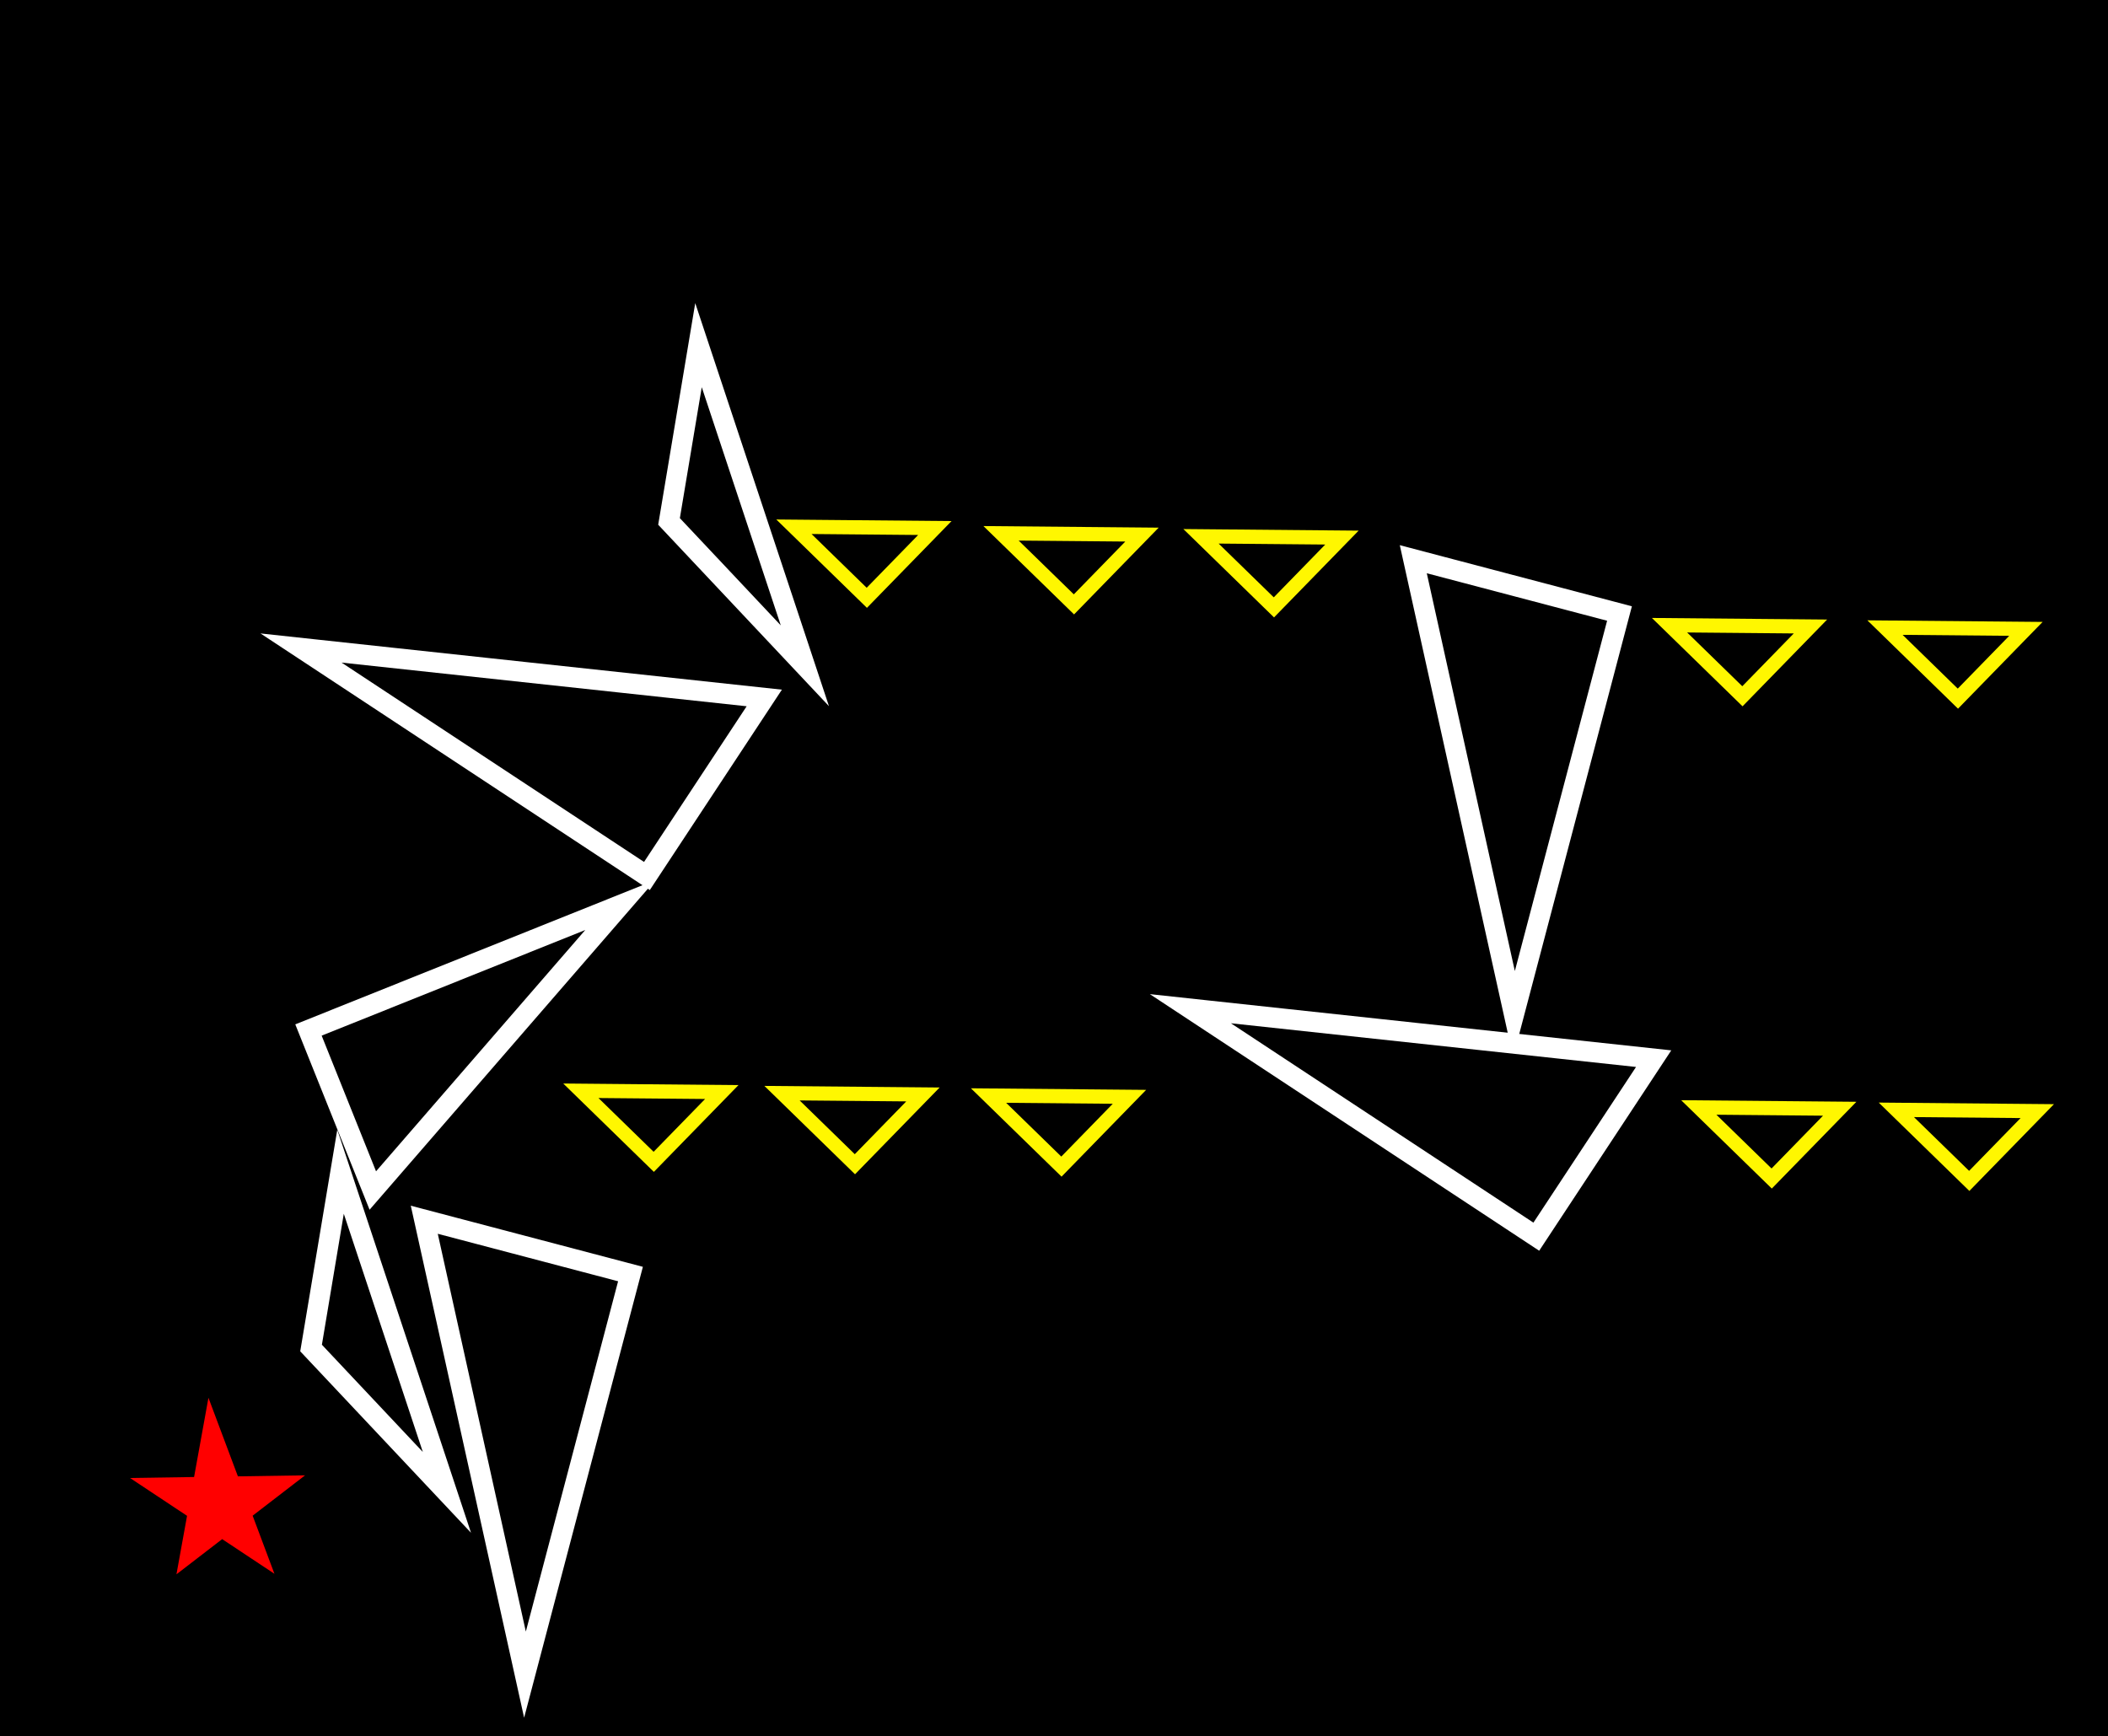 <svg version="1.1" xmlns="http://www.w3.org/2000/svg" xmlns:xlink="http://www.w3.org/1999/xlink" width="519.52" height="427.928" viewBox="0,0,519.52,427.928"><g transform="translate(19.76,33.964)"><g data-paper-data="{&quot;isPaintingLayer&quot;:true}" fill-rule="nonzero" stroke-linejoin="miter" stroke-miterlimit="10" stroke-dasharray="" stroke-dashoffset="0" style="mix-blend-mode: normal"><path d="M-19.76,393.964v-427.928h519.52v427.928z" fill="#000000" stroke="none" stroke-width="NaN" stroke-linecap="butt"/><path d="M139.676,181.944l-85.249,-56.191l114.171,12.313z" fill="#000000" stroke="#ffffff" stroke-width="5" stroke-linecap="butt"/><path d="M56.264,219.904l76.865,-30.808l-61.009,70.371z" fill="#000000" stroke="#ffffff" stroke-width="5" stroke-linecap="butt"/><path d="M64.166,254.837l26.217,79.026l-33.48,-35.576z" fill="#000000" stroke="#ffffff" stroke-width="5" stroke-linecap="butt"/><path d="M135.624,280.054l-26.004,98.735l-24.816,-112.12z" fill="#000000" stroke="#ffffff" stroke-width="5" stroke-linecap="butt"/><path d="M379.368,117.251l-26.004,98.735l-24.816,-112.12z" fill="#000000" stroke="#ffffff" stroke-width="5" stroke-linecap="butt"/><path d="M358.864,270.845l-85.249,-56.191l114.171,12.313z" fill="#000000" stroke="#ffffff" stroke-width="5" stroke-linecap="butt"/><path d="M152.386,51.106l26.217,79.026l-33.48,-35.576z" fill="#000000" stroke="#ffffff" stroke-width="5" stroke-linecap="butt"/><g fill="#000000" stroke="#fff700" stroke-width="3.5" stroke-linecap="butt"><path d="M190.932,252.987l-17.965,-17.515l34.735,0.314z"/><path d="M241.828,253.574l-17.965,-17.515l34.735,0.314z"/><path d="M141.356,252.396l-17.965,-17.515l34.735,0.314z"/></g><g fill="#000000" stroke="#fff700" stroke-width="3.5" stroke-linecap="butt"><path d="M294.194,115.737l-17.965,-17.515l34.735,0.314z"/><path d="M244.913,115l-17.965,-17.515l34.735,0.314z"/><path d="M193.867,113.38l-17.965,-17.515l34.735,0.314z"/></g><g fill="#000000" stroke="#fff700" stroke-width="3.5" stroke-linecap="butt"><path d="M409.661,137.648l-17.965,-17.515l34.735,0.314z"/><path d="M462.764,138.235l-17.965,-17.515l34.735,0.314z"/></g><g fill="#000000" stroke="#fff700" stroke-width="3.5" stroke-linecap="butt"><path d="M416.872,256.509l-17.965,-17.515l34.735,0.314z"/><path d="M465.562,257.096l-17.965,-17.515l34.735,0.314z"/></g><path d="M44.34,349.487l-26.382,-17.504l32.221,-0.487l-23.921,18.409l5.943,-32.796z" fill="#ff0000" stroke="#ff0000" stroke-width="3.5" stroke-linecap="round"/></g></g></svg>